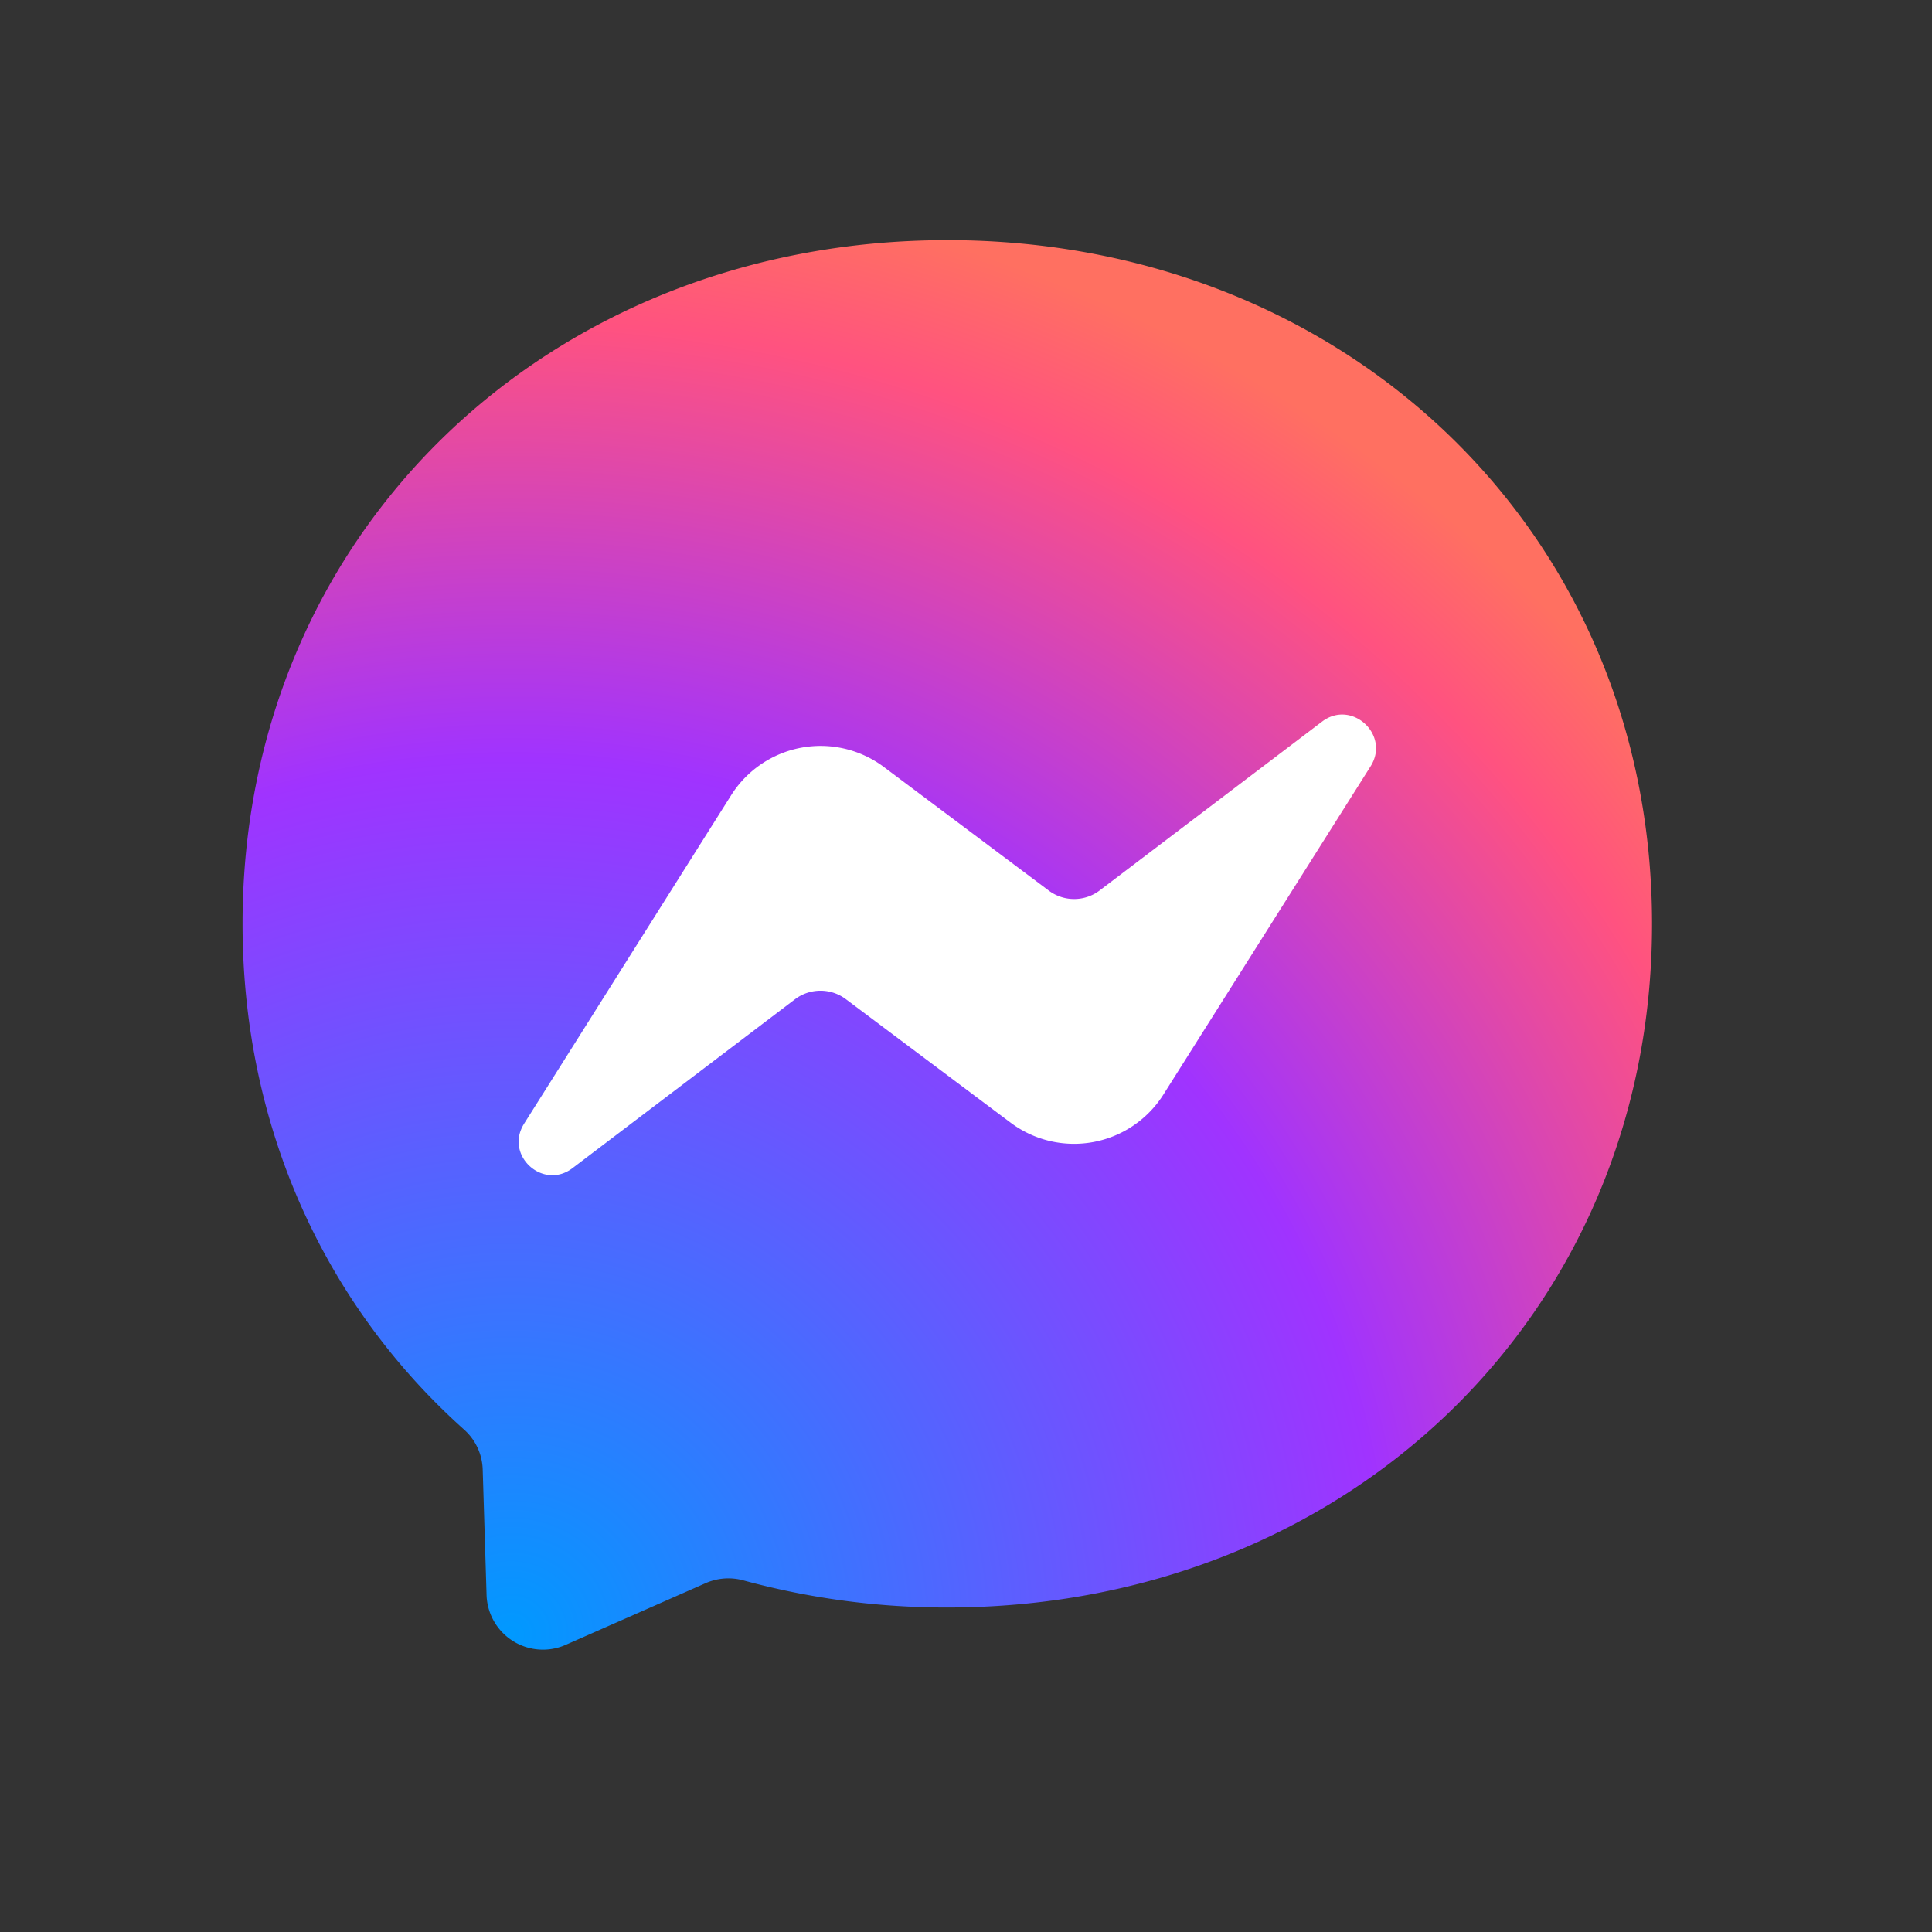 <svg xmlns="http://www.w3.org/2000/svg" viewBox="0 0 144 144"><rect x="0" y="0" width="144" height="144" fill="#333333" stroke="none"/><defs><radialGradient id="a" cx="102.776" cy="-664.848" r=".144" fx="102.776" fy="-664.848" gradientTransform="matrix(800 0 0 800 -82185 532001)" gradientUnits="userSpaceOnUse"><stop offset="0" stop-color="#09f"/><stop offset=".6" stop-color="#a033ff"/><stop offset=".9" stop-color="#ff5280"/><stop offset="1" stop-color="#ff7061"/></radialGradient></defs><path d="M70.605 17.899c-29.585 0-52.526 21.68-52.526 50.95 0 15.312 6.277 28.548 16.493 37.688a4.151 4.151 0 0 1 1.406 2.994l.288 9.35a4.202 4.202 0 0 0 5.896 3.716L52.59 118a4.221 4.221 0 0 1 2.81-.21 57.457 57.457 0 0 0 15.206 2.023c29.586 0 52.527-21.68 52.527-50.95S100.19 17.898 70.605 17.898Z" fill="url(#a)"/><path d="m39.063 83.753 15.43-24.477a7.879 7.879 0 0 1 11.398-2.1L78.17 66.38a3.152 3.152 0 0 0 3.795-.013l16.572-12.58c2.206-1.68 5.095.972 3.624 3.323L86.718 81.574a7.879 7.879 0 0 1-11.398 2.1L63.042 74.47a3.152 3.152 0 0 0-3.795.014l-16.572 12.58c-2.207 1.68-5.095-.959-3.612-3.31Z" fill="#fff"/></svg>